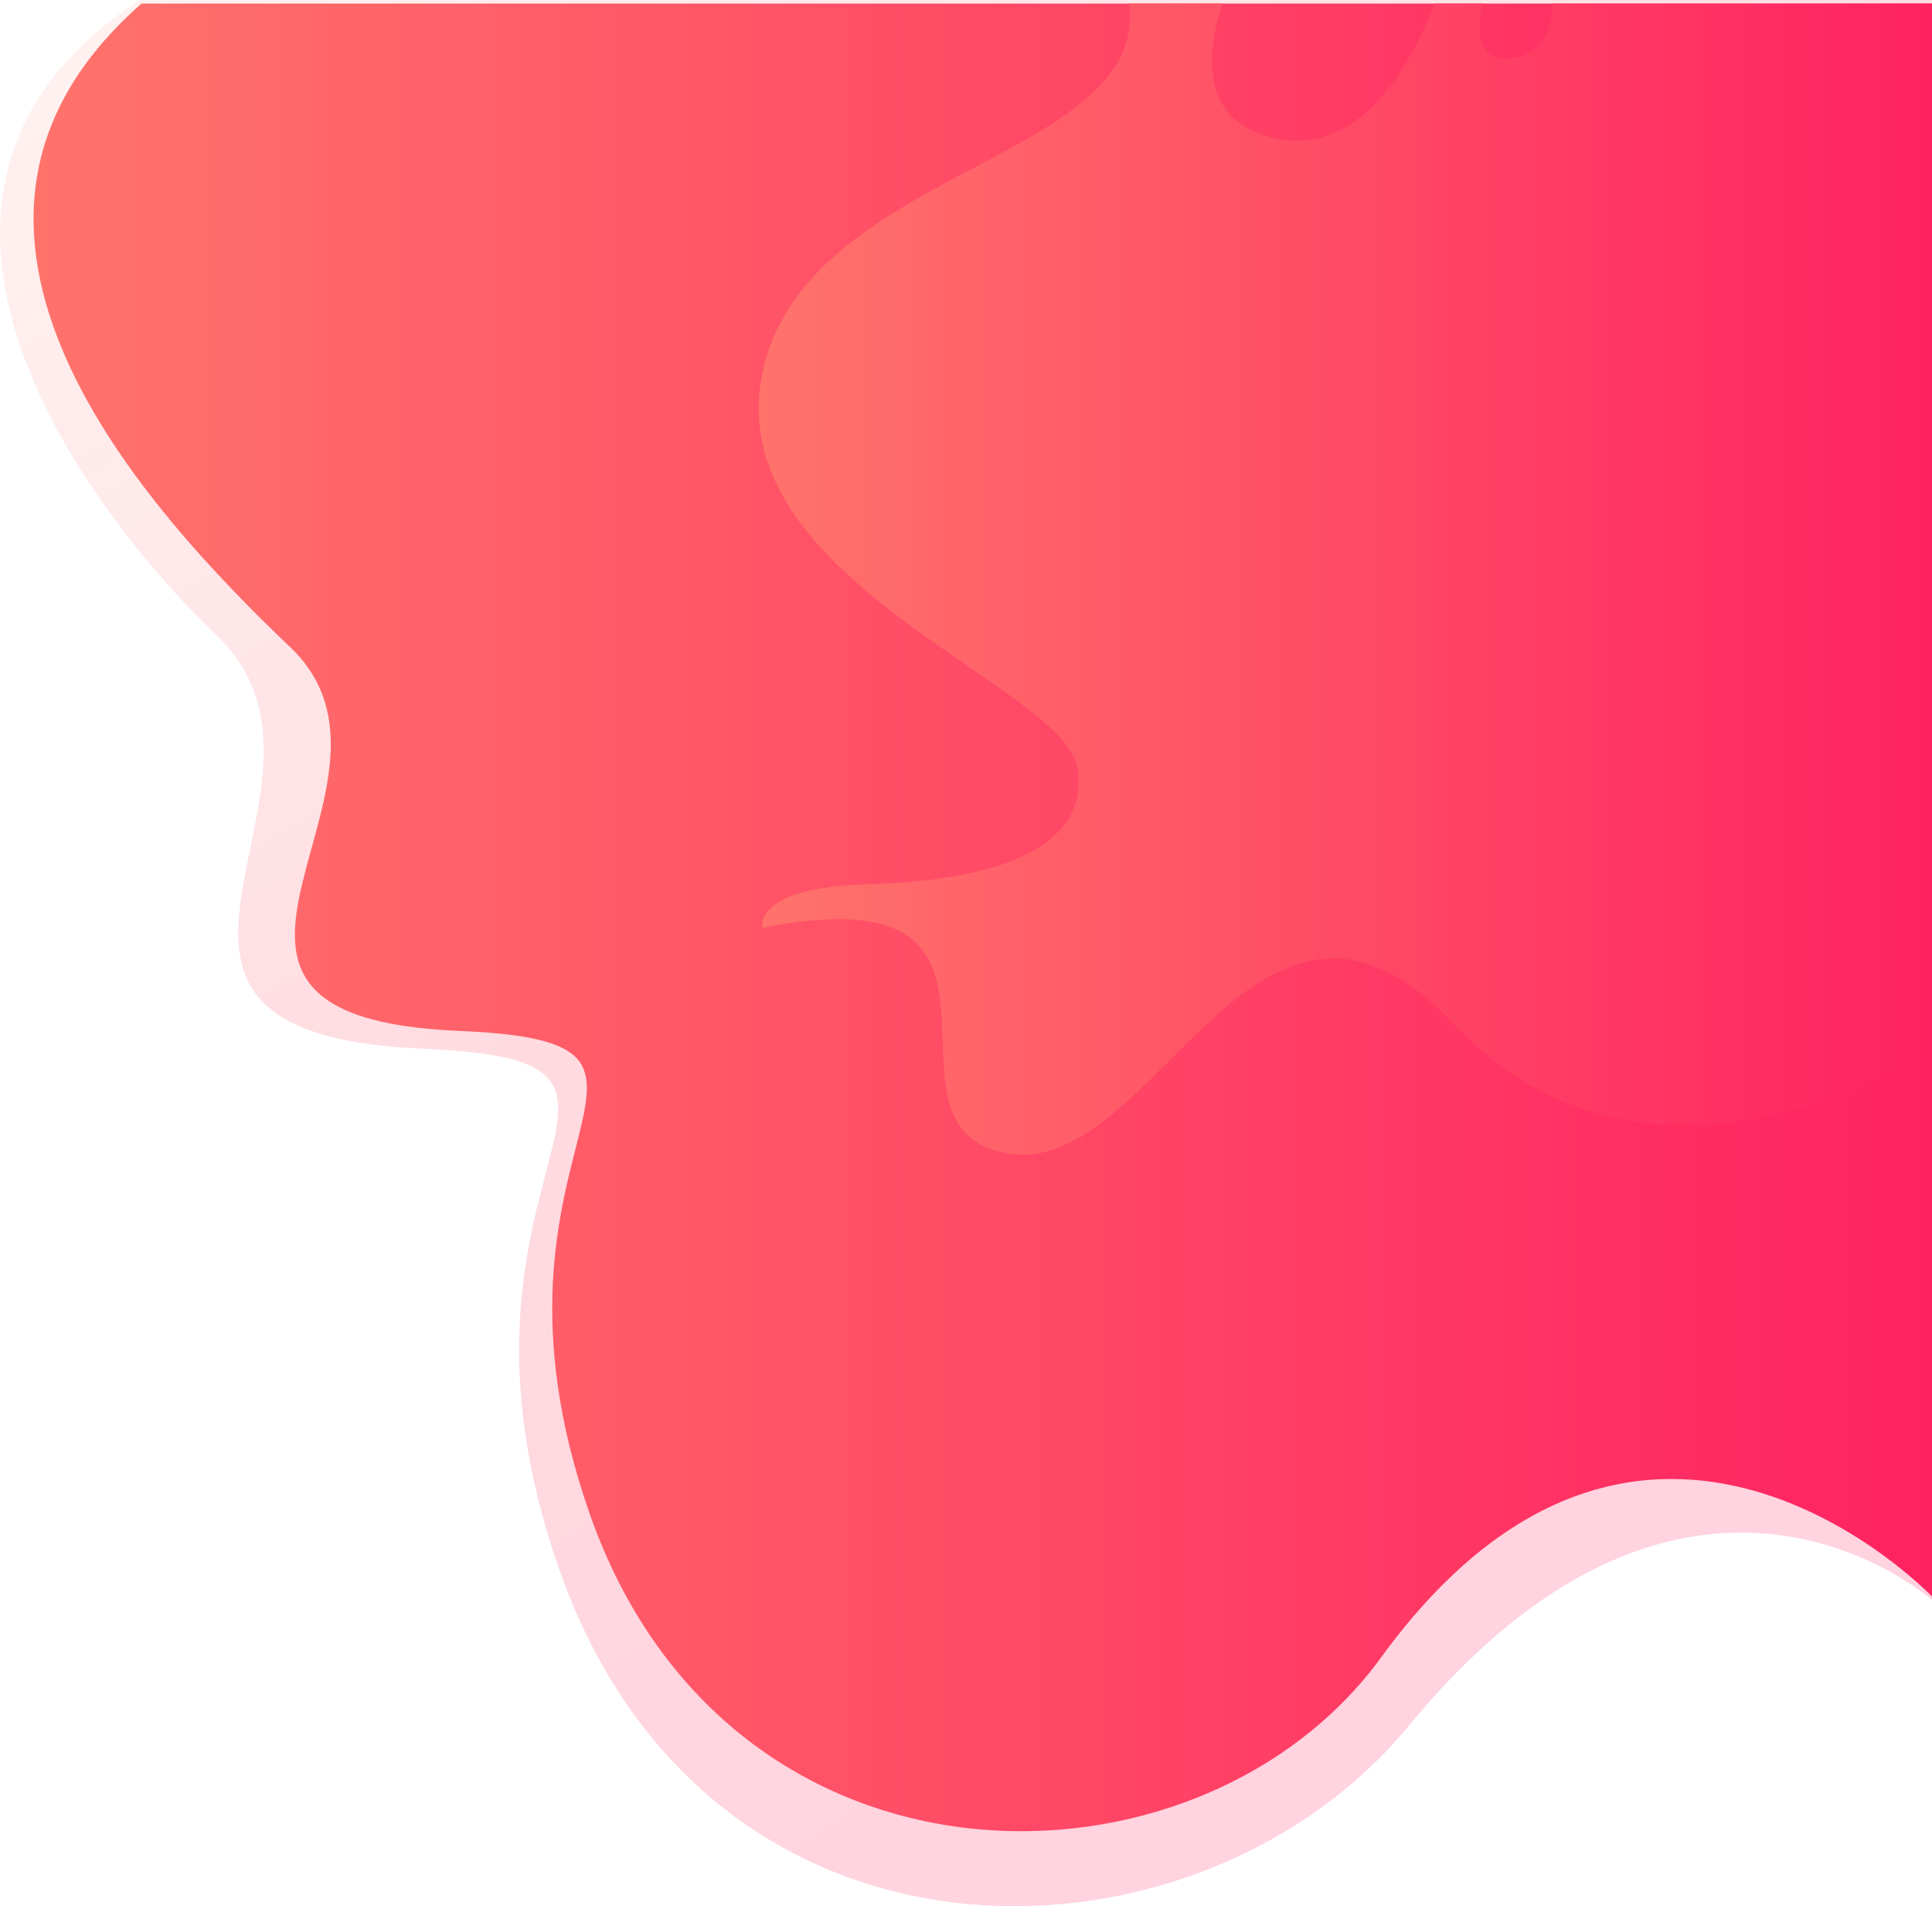 <svg xmlns="http://www.w3.org/2000/svg" xmlns:xlink="http://www.w3.org/1999/xlink" viewBox="0 0 1087.9 1073.23"><defs><style>.cls-1{opacity:0.2;fill:url(#linear-gradient);}.cls-2{fill:url(#linear-gradient-2);}.cls-3{fill:url(#Degradado_sin_nombre_8);}</style><linearGradient id="linear-gradient" x1="314.14" y1="-143.35" x2="962.45" y2="851.15" gradientUnits="userSpaceOnUse"><stop offset="0" stop-color="#ff736b" stop-opacity="0.5"/><stop offset="0.51" stop-color="#ff4a66"/><stop offset="0.77" stop-color="#ff3563"/><stop offset="1" stop-color="#ff2260"/></linearGradient><linearGradient id="linear-gradient-2" x1="18.9" y1="516.5" x2="1087.9" y2="516.5" gradientUnits="userSpaceOnUse"><stop offset="0" stop-color="#ff736b"/><stop offset="0.51" stop-color="#ff4a66"/><stop offset="0.77" stop-color="#ff3563"/><stop offset="1" stop-color="#ff2260"/></linearGradient><linearGradient id="Degradado_sin_nombre_8" x1="427.28" y1="326.06" x2="1087.9" y2="326.06" gradientUnits="userSpaceOnUse"><stop offset="0" stop-color="#ff736b"/><stop offset="1" stop-color="#ff2260"/></linearGradient></defs><title>Homepage_back</title><g id="Layer_2" data-name="Layer 2"><g id="Layer_1-2" data-name="Layer 1"><path class="cls-1" d="M1087.9,0V900.87S951.9,779,793.17,971.77C674.37,1116,398.43,1123.28,314.69,883c-78.77-226.07,88.93-285.58-76.77-292.58-203.56-8.6-29-149.17-115.51-232.2C36.47,275.7-80.1,103,78.77,0Z"/><path class="cls-2" d="M1087.9,2V898.84S926.07,729.25,777.69,933.15c-102.44,140.79-367.26,142.74-445.57-80.68-73.66-210.22,81.29-265.55-73.66-272.06-190.35-8-14-138.7-94.92-215.91C83.18,287.77-64.79,128.73,79.71,2Z"/><path class="cls-3" d="M1087.9,2V591S931,695.7,818.9,576.75s-167.76,87.11-251.62,72.64,30.17-160.13-137.92-127c0,0-5.91-22.67,58.64-24.52s125-16.42,118.82-64.42-201-105.59-177.59-222.74C452.36,94.68,646.18,91,636.07,2h52.19c-8.9,27.39-13.22,66.68,30,75.88,46.84,10,75.18-39.09,89.59-75.88h27.24c-3.5,14.27-4.73,34.79,18.89,30.25C868.3,29.53,874.28,15.32,874.13,2Z"/></g></g></svg>